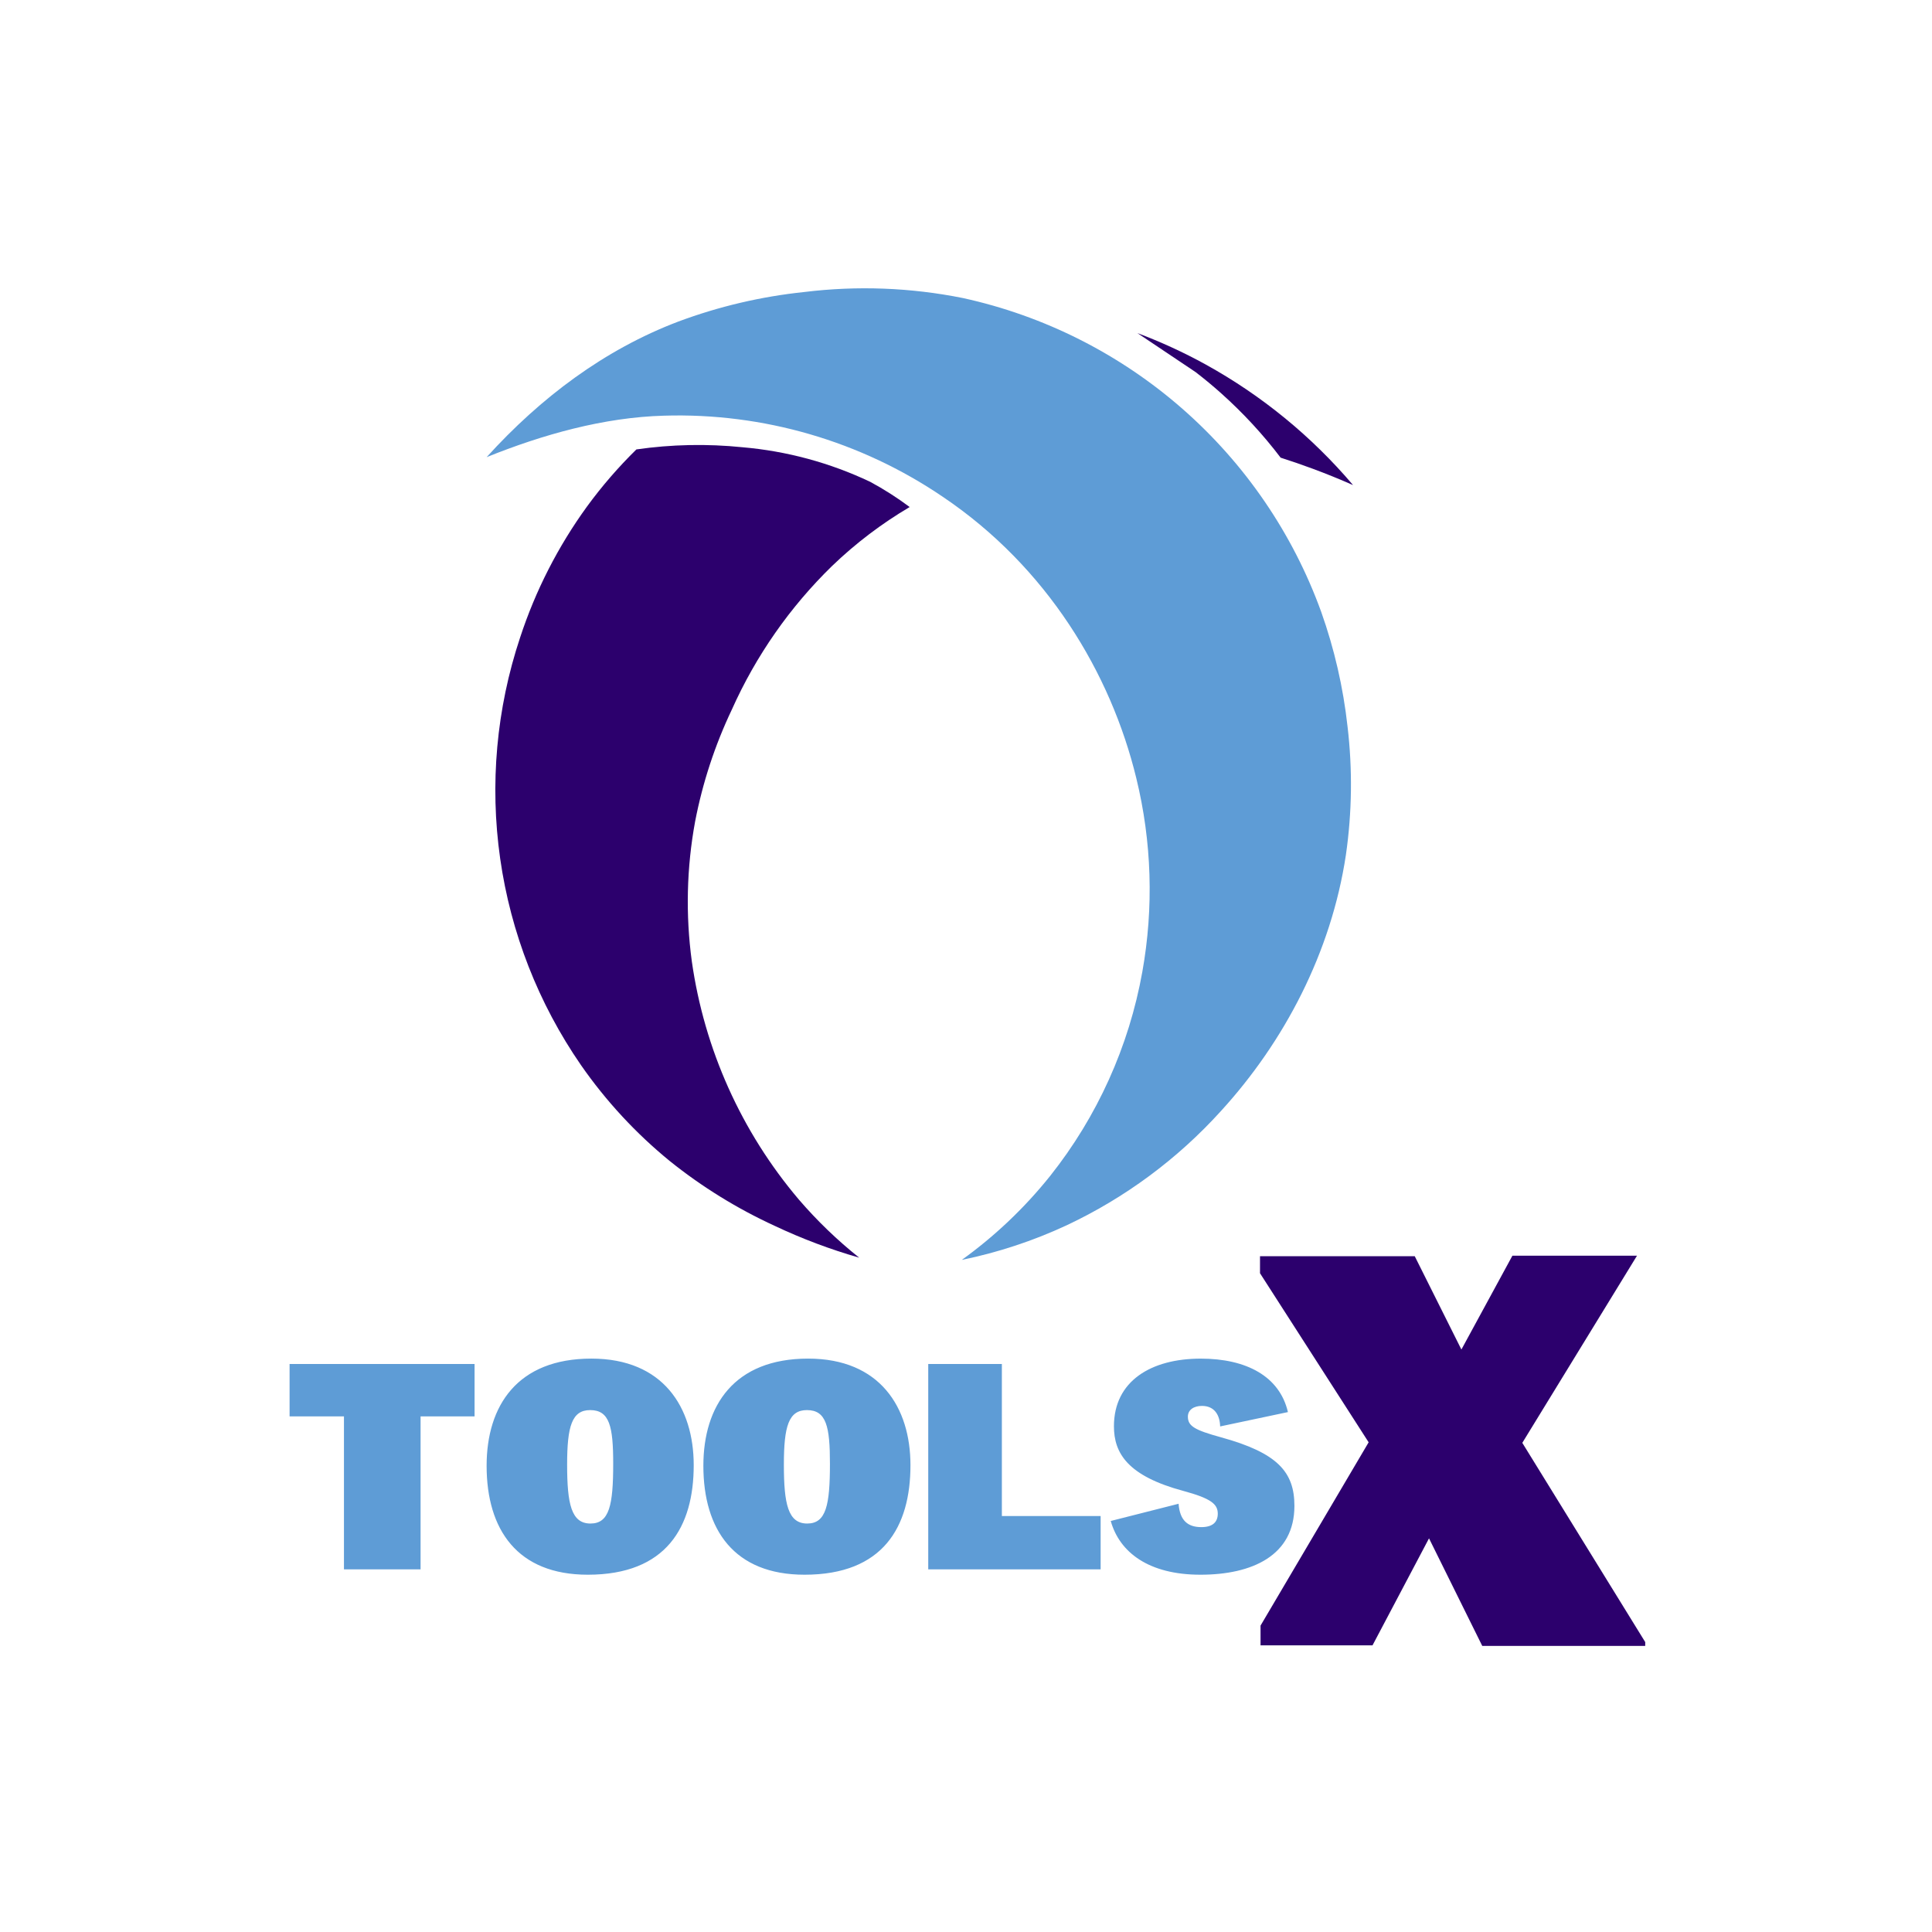 <svg xmlns="http://www.w3.org/2000/svg" width="256" height="256" fill="none" viewBox="0 0 256 256"><path fill="#2C006D" fill-rule="evenodd" d="M216.91 166.387H200.402L193.643 178.819L187.462 166.457H166.958V168.711L181.352 191.113L167.029 215.401V218.019H181.864L189.352 203.839L196.406 218.092H218V217.583L201.714 191.185L216.91 166.387Z" clip-rule="evenodd"/><path fill="#5E9CD6" fill-rule="evenodd" d="M159.263 186.29C158.193 186.29 157.4 186.805 157.4 187.717C157.4 188.986 158.351 189.502 161.801 190.453C169.295 192.516 171.517 195.055 171.517 199.536C171.517 206.12 165.926 208.658 159.065 208.658C152.204 208.658 148.35 205.697 147.179 201.538L156.159 199.258H156.17C156.329 201.44 157.36 202.352 159.181 202.352C160.649 202.352 161.362 201.718 161.362 200.567C161.362 199.298 160.452 198.545 156.802 197.556C149.425 195.573 147.602 192.559 147.602 188.989C147.602 183 152.519 180.025 159.102 180.025C165.156 180.025 169.554 182.369 170.657 187.109L161.676 189.009C161.637 187.548 160.962 186.29 159.263 186.29ZM145.839 207.944H122.997V180.737H132.753V200.884H145.839V207.944ZM106.603 208.658C97.284 208.658 93.2 202.705 93.2 194.222C93.2 186.249 97.284 180.022 107.08 180.022C116.597 180.022 120.641 186.487 120.641 194.142C120.641 202.312 117.033 208.658 106.603 208.658V208.658ZM106.921 186.845C104.502 186.845 103.867 188.986 103.867 194.062C103.867 199.299 104.422 201.876 106.96 201.876C109.459 201.876 109.971 199.457 109.971 193.944C109.974 189.026 109.496 186.845 106.921 186.845H106.921ZM77.883 208.658C68.564 208.658 64.479 202.705 64.479 194.222C64.479 186.249 68.564 180.022 78.359 180.022C87.876 180.022 91.921 186.487 91.921 194.142C91.921 202.312 88.312 208.658 77.883 208.658ZM78.201 186.845C75.782 186.845 75.147 188.986 75.147 194.062C75.147 199.299 75.703 201.876 78.241 201.876C80.739 201.876 81.252 199.457 81.252 193.944C81.252 189.026 80.776 186.845 78.199 186.845H78.201ZM55.728 207.944H45.576V187.678H38.371V180.737H62.883V187.678H55.728V207.944Z" clip-rule="evenodd"/><path fill="#5E9CD6" fill-rule="evenodd" d="M64.481 60.575C71.915 57.577 80.012 55.295 88.002 55.079C101.124 54.685 114.035 58.44 124.899 65.811C138.736 75.116 147.189 89.202 150.564 103.108C152.619 111.514 152.891 120.256 151.364 128.773C149.594 138.66 145.397 147.954 139.15 155.819C135.771 160.041 131.832 163.784 127.444 166.943C132.235 165.961 136.895 164.423 141.33 162.361C149.073 158.72 156.017 153.58 161.761 147.239C170.165 138.054 176.39 126.219 178.338 113.285C179.152 107.648 179.225 101.929 178.556 96.272C177.983 91.089 176.812 85.989 175.066 81.075C171.308 70.698 164.983 61.443 156.681 54.171C148.379 46.9 138.37 41.85 127.589 39.492C120.673 38.103 113.58 37.833 106.578 38.692C100.86 39.288 95.241 40.607 89.855 42.618C80.101 46.323 71.638 52.678 64.481 60.575Z" clip-rule="evenodd"/><path fill="#2C006D" fill-rule="evenodd" d="M120.537 67.184C116.83 69.371 113.389 71.982 110.285 74.964C104.683 80.414 100.167 86.878 96.978 94.013C94.733 98.732 93.096 103.716 92.107 108.847C90.98 114.965 90.832 121.224 91.67 127.388C93.326 139.034 98.241 149.974 105.849 158.945C108.268 161.757 110.946 164.337 113.848 166.649C110.007 165.548 106.262 164.137 102.65 162.431C97.688 160.153 93.025 157.274 88.766 153.858C84.265 150.186 80.299 145.903 76.983 141.134C71.341 132.963 67.675 123.593 66.275 113.763C64.874 103.934 65.777 93.913 68.912 84.492C70.947 78.273 73.94 72.41 77.783 67.114C79.754 64.418 81.942 61.888 84.327 59.55C88.976 58.881 93.689 58.784 98.361 59.261C104.236 59.764 109.974 61.316 115.302 63.842C117.126 64.827 118.876 65.944 120.537 67.184V67.184ZM150.713 44.137L158.416 49.299C159.597 50.209 160.728 51.142 161.834 52.135C164.718 54.714 167.349 57.562 169.691 60.643C171.119 61.099 172.503 61.575 173.907 62.096C175.736 62.774 177.504 63.492 179.288 64.278C173.793 57.803 167.165 52.383 159.729 48.281C156.827 46.685 153.814 45.3 150.713 44.137V44.137Z" clip-rule="evenodd"/></svg>